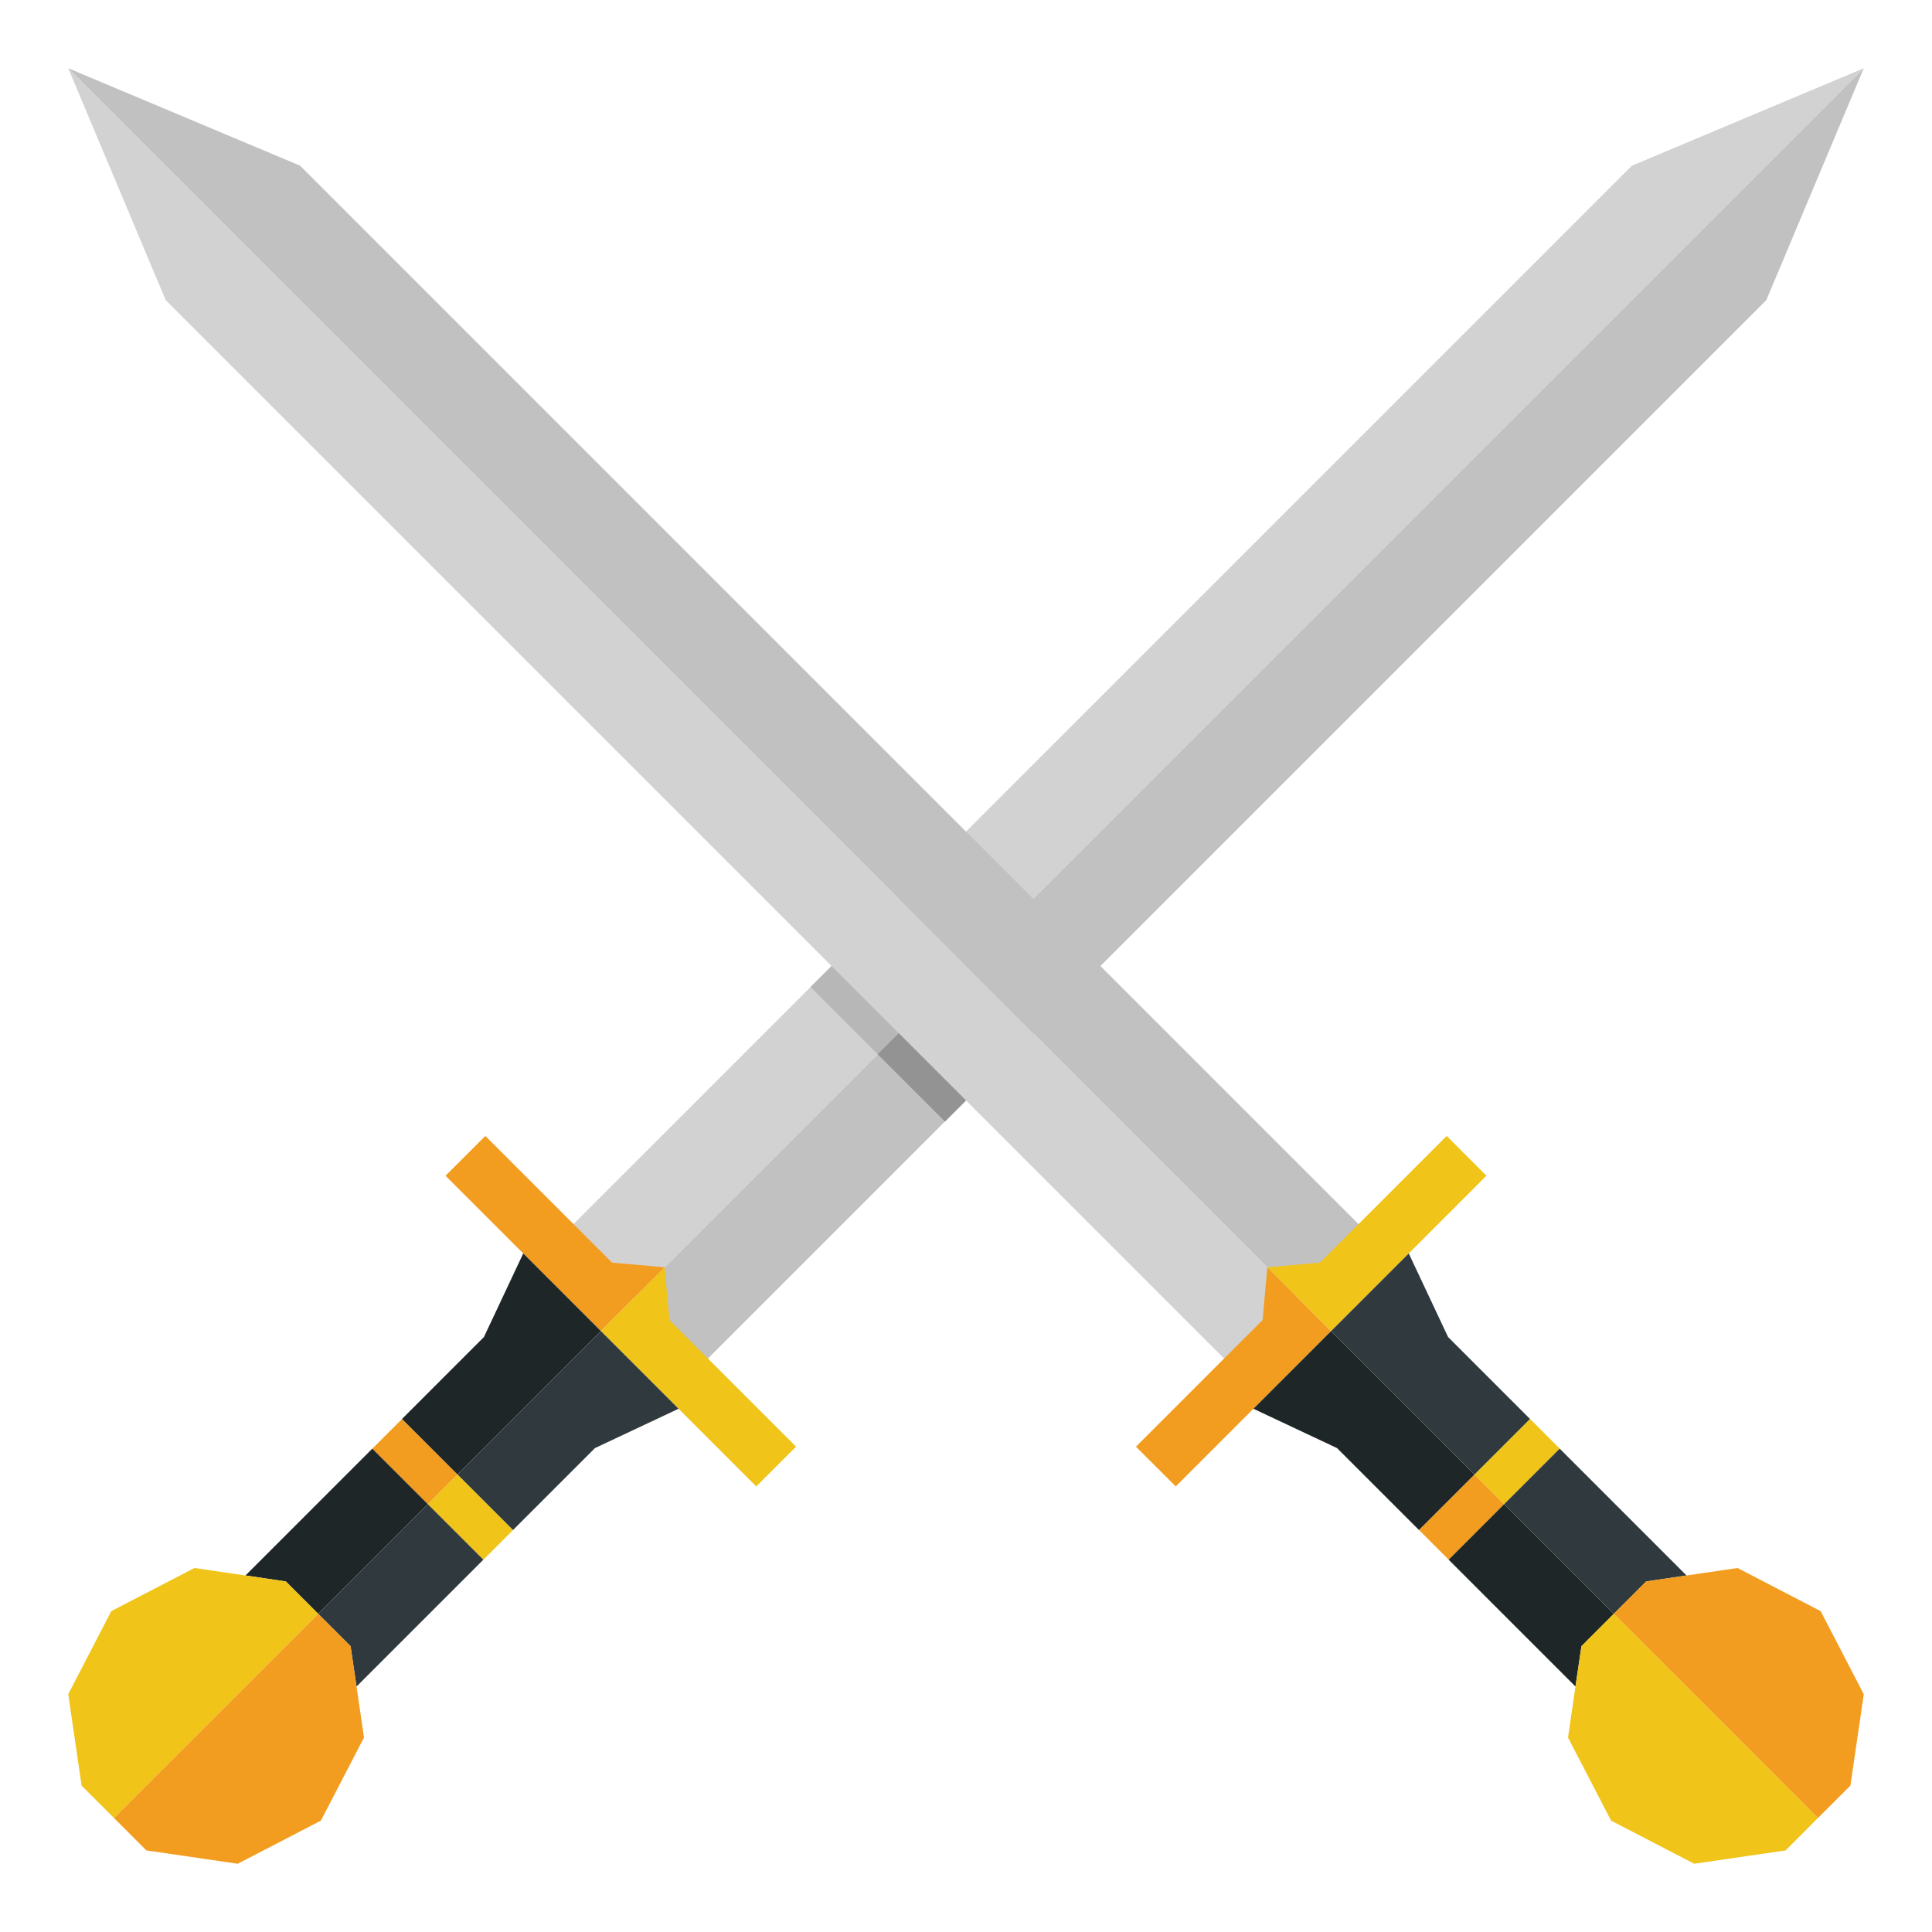 <svg id="Layer_1" data-name="Layer 1" xmlns="http://www.w3.org/2000/svg" viewBox="0 0 246.02 246.02">
  <defs>
    <style>
      .cls-1 {
        fill: #fff;
        opacity: 0;
      }

      .cls-2 {
        fill: #d2d2d2;
      }

      .cls-3 {
        fill: #c2c1c1;
      }

      .cls-4 {
        fill: #f29d1f;
      }

      .cls-5 {
        fill: #f0c419;
      }

      .cls-6 {
        fill: #1e2628;
      }

      .cls-7 {
        fill: #303a3e;
      }

      .cls-8 {
        fill: #b7b7b8;
      }

      .cls-9 {
        fill: #939393;
      }
    </style>
  </defs>
  <title>fear</title>
  <rect class="cls-1" width="246.02" height="246.02"/>
  <g>
    <g>
      <g>
        <polygon class="cls-2" points="207.8 21.1 72.37 156.53 80.93 165.09 237.33 8.69 207.8 21.1"/>
        <polygon class="cls-3" points="237.33 8.69 80.93 165.09 89.49 173.65 224.92 38.22 237.33 8.69"/>
      </g>
      <g>
        <polygon class="cls-4" points="77.93 160.78 61.8 144.65 56.73 149.72 76.52 169.5 84.64 161.38 77.93 160.78"/>
        <polygon class="cls-5" points="85.24 168.09 84.64 161.38 76.52 169.5 96.3 189.28 101.37 184.22 85.24 168.09"/>
      </g>
      <g>
        <polygon class="cls-6" points="66.63 159.61 61.62 170.26 51.18 180.7 58.25 187.77 76.52 169.5 66.63 159.61"/>
        <polygon class="cls-7" points="76.52 169.5 58.25 187.77 65.32 194.84 75.76 184.4 86.41 179.39 76.52 169.5"/>
      </g>
      <g>
        <rect class="cls-4" x="215.81" y="423.18" width="5.33" height="10" transform="translate(-404.42 37.84) rotate(-45)"/>
        <rect class="cls-5" x="222.88" y="430.25" width="5.33" height="10" transform="translate(-407.35 44.91) rotate(-45)"/>
      </g>
      <g>
        <polygon class="cls-6" points="40.52 205.5 54.48 191.54 47.41 184.47 31.26 200.62 36.4 201.38 40.52 205.5"/>
        <polygon class="cls-7" points="44.64 209.62 45.4 214.76 61.55 198.61 54.48 191.54 40.52 205.5 44.64 209.62"/>
        <polygon class="cls-5" points="40.52 205.5 36.4 201.38 31.26 200.62 24.76 199.67 14.17 205.16 8.69 215.74 10.39 227.38 14.51 231.5 38.32 207.7 40.52 205.5"/>
        <polygon class="cls-4" points="46.35 221.26 45.4 214.76 44.64 209.62 40.52 205.5 38.32 207.7 14.51 231.5 18.64 235.63 30.27 237.33 40.86 231.84 46.35 221.26"/>
      </g>
    </g>
    <g>
      <g>
        <polygon class="cls-2" points="21.1 38.22 156.53 173.65 165.09 165.09 8.69 8.69 21.1 38.22"/>
        <polygon class="cls-3" points="8.69 8.69 165.09 165.09 173.65 156.53 38.22 21.1 8.69 8.69"/>
      </g>
      <g>
        <polygon class="cls-4" points="160.78 168.09 144.65 184.22 149.72 189.28 169.5 169.5 161.38 161.38 160.78 168.09"/>
        <polygon class="cls-5" points="168.09 160.78 161.38 161.38 169.5 169.5 189.28 149.72 184.22 144.65 168.09 160.78"/>
      </g>
      <g>
        <polygon class="cls-6" points="159.61 179.39 170.26 184.4 180.7 194.84 187.77 187.77 169.5 169.5 159.61 179.39"/>
        <polygon class="cls-7" points="169.5 169.5 187.77 187.77 194.84 180.7 184.4 170.26 179.39 159.61 169.5 169.5"/>
      </g>
      <g>
        <rect class="cls-4" x="346.77" y="432.58" width="10" height="5.33" transform="translate(-370.38 134.16) rotate(-45)"/>
        <rect class="cls-5" x="353.84" y="425.51" width="10" height="5.33" transform="translate(-363.31 137.09) rotate(-45)"/>
      </g>
      <g>
        <polygon class="cls-6" points="205.5 205.5 191.54 191.54 184.47 198.61 200.62 214.76 201.38 209.62 205.5 205.5"/>
        <polygon class="cls-7" points="209.62 201.38 214.76 200.62 198.61 184.47 191.54 191.54 205.5 205.5 209.62 201.38"/>
        <polygon class="cls-5" points="205.5 205.5 201.38 209.62 200.62 214.76 199.67 221.26 205.16 231.84 215.74 237.33 227.38 235.63 231.5 231.5 207.7 207.7 205.5 205.5"/>
        <polygon class="cls-4" points="221.26 199.67 214.76 200.62 209.62 201.38 205.5 205.5 207.7 207.7 231.5 231.5 235.63 227.38 237.33 215.74 231.84 205.16 221.26 199.67"/>
      </g>
    </g>
    <rect class="cls-8" x="276.86" y="362.86" width="3.79" height="24.21" transform="translate(-349.14 64.88) rotate(-45)"/>
    <rect class="cls-9" x="281.14" y="373.19" width="3.79" height="12.11" transform="translate(-350.92 69.16) rotate(-45)"/>
  </g>
</svg>
